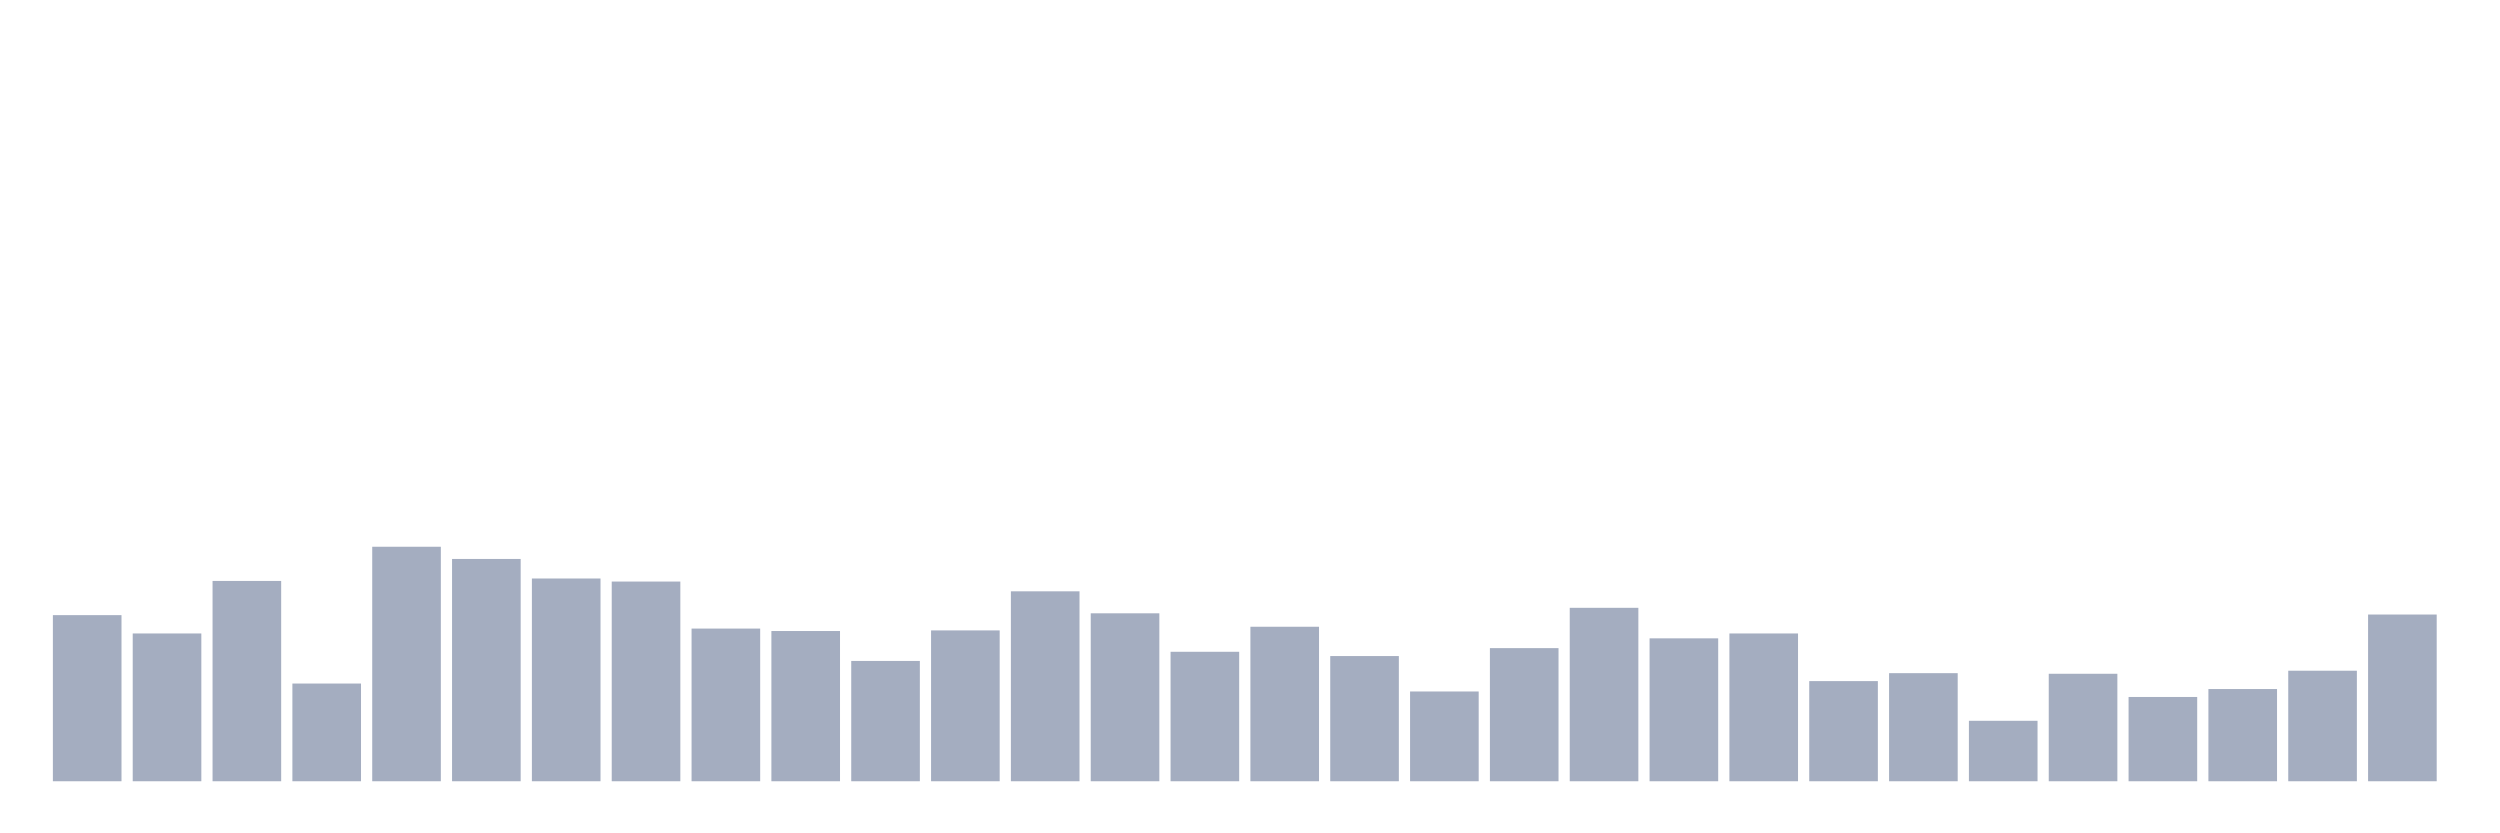 <svg xmlns="http://www.w3.org/2000/svg" viewBox="0 0 480 160"><g transform="translate(10,10)"><rect class="bar" x="0.153" width="13.175" y="108.107" height="31.893" fill="rgb(164,173,192)"></rect><rect class="bar" x="15.482" width="13.175" y="111.625" height="28.375" fill="rgb(164,173,192)"></rect><rect class="bar" x="30.81" width="13.175" y="101.541" height="38.459" fill="rgb(164,173,192)"></rect><rect class="bar" x="46.138" width="13.175" y="121.24" height="18.76" fill="rgb(164,173,192)"></rect><rect class="bar" x="61.466" width="13.175" y="94.975" height="45.025" fill="rgb(164,173,192)"></rect><rect class="bar" x="76.794" width="13.175" y="97.32" height="42.68" fill="rgb(164,173,192)"></rect><rect class="bar" x="92.123" width="13.175" y="101.072" height="38.928" fill="rgb(164,173,192)"></rect><rect class="bar" x="107.451" width="13.175" y="101.658" height="38.342" fill="rgb(164,173,192)"></rect><rect class="bar" x="122.779" width="13.175" y="110.687" height="29.313" fill="rgb(164,173,192)"></rect><rect class="bar" x="138.107" width="13.175" y="111.156" height="28.844" fill="rgb(164,173,192)"></rect><rect class="bar" x="153.436" width="13.175" y="116.901" height="23.099" fill="rgb(164,173,192)"></rect><rect class="bar" x="168.764" width="13.175" y="111.039" height="28.961" fill="rgb(164,173,192)"></rect><rect class="bar" x="184.092" width="13.175" y="103.534" height="36.466" fill="rgb(164,173,192)"></rect><rect class="bar" x="199.42" width="13.175" y="107.755" height="32.245" fill="rgb(164,173,192)"></rect><rect class="bar" x="214.748" width="13.175" y="115.142" height="24.858" fill="rgb(164,173,192)"></rect><rect class="bar" x="230.077" width="13.175" y="110.335" height="29.665" fill="rgb(164,173,192)"></rect><rect class="bar" x="245.405" width="13.175" y="115.963" height="24.037" fill="rgb(164,173,192)"></rect><rect class="bar" x="260.733" width="13.175" y="122.764" height="17.236" fill="rgb(164,173,192)"></rect><rect class="bar" x="276.061" width="13.175" y="114.439" height="25.561" fill="rgb(164,173,192)"></rect><rect class="bar" x="291.39" width="13.175" y="106.7" height="33.3" fill="rgb(164,173,192)"></rect><rect class="bar" x="306.718" width="13.175" y="112.563" height="27.437" fill="rgb(164,173,192)"></rect><rect class="bar" x="322.046" width="13.175" y="111.625" height="28.375" fill="rgb(164,173,192)"></rect><rect class="bar" x="337.374" width="13.175" y="120.771" height="19.229" fill="rgb(164,173,192)"></rect><rect class="bar" x="352.702" width="13.175" y="119.246" height="20.754" fill="rgb(164,173,192)"></rect><rect class="bar" x="368.031" width="13.175" y="128.392" height="11.608" fill="rgb(164,173,192)"></rect><rect class="bar" x="383.359" width="13.175" y="119.363" height="20.637" fill="rgb(164,173,192)"></rect><rect class="bar" x="398.687" width="13.175" y="123.819" height="16.181" fill="rgb(164,173,192)"></rect><rect class="bar" x="414.015" width="13.175" y="122.295" height="17.705" fill="rgb(164,173,192)"></rect><rect class="bar" x="429.344" width="13.175" y="118.777" height="21.223" fill="rgb(164,173,192)"></rect><rect class="bar" x="444.672" width="13.175" y="107.99" height="32.01" fill="rgb(164,173,192)"></rect></g></svg>